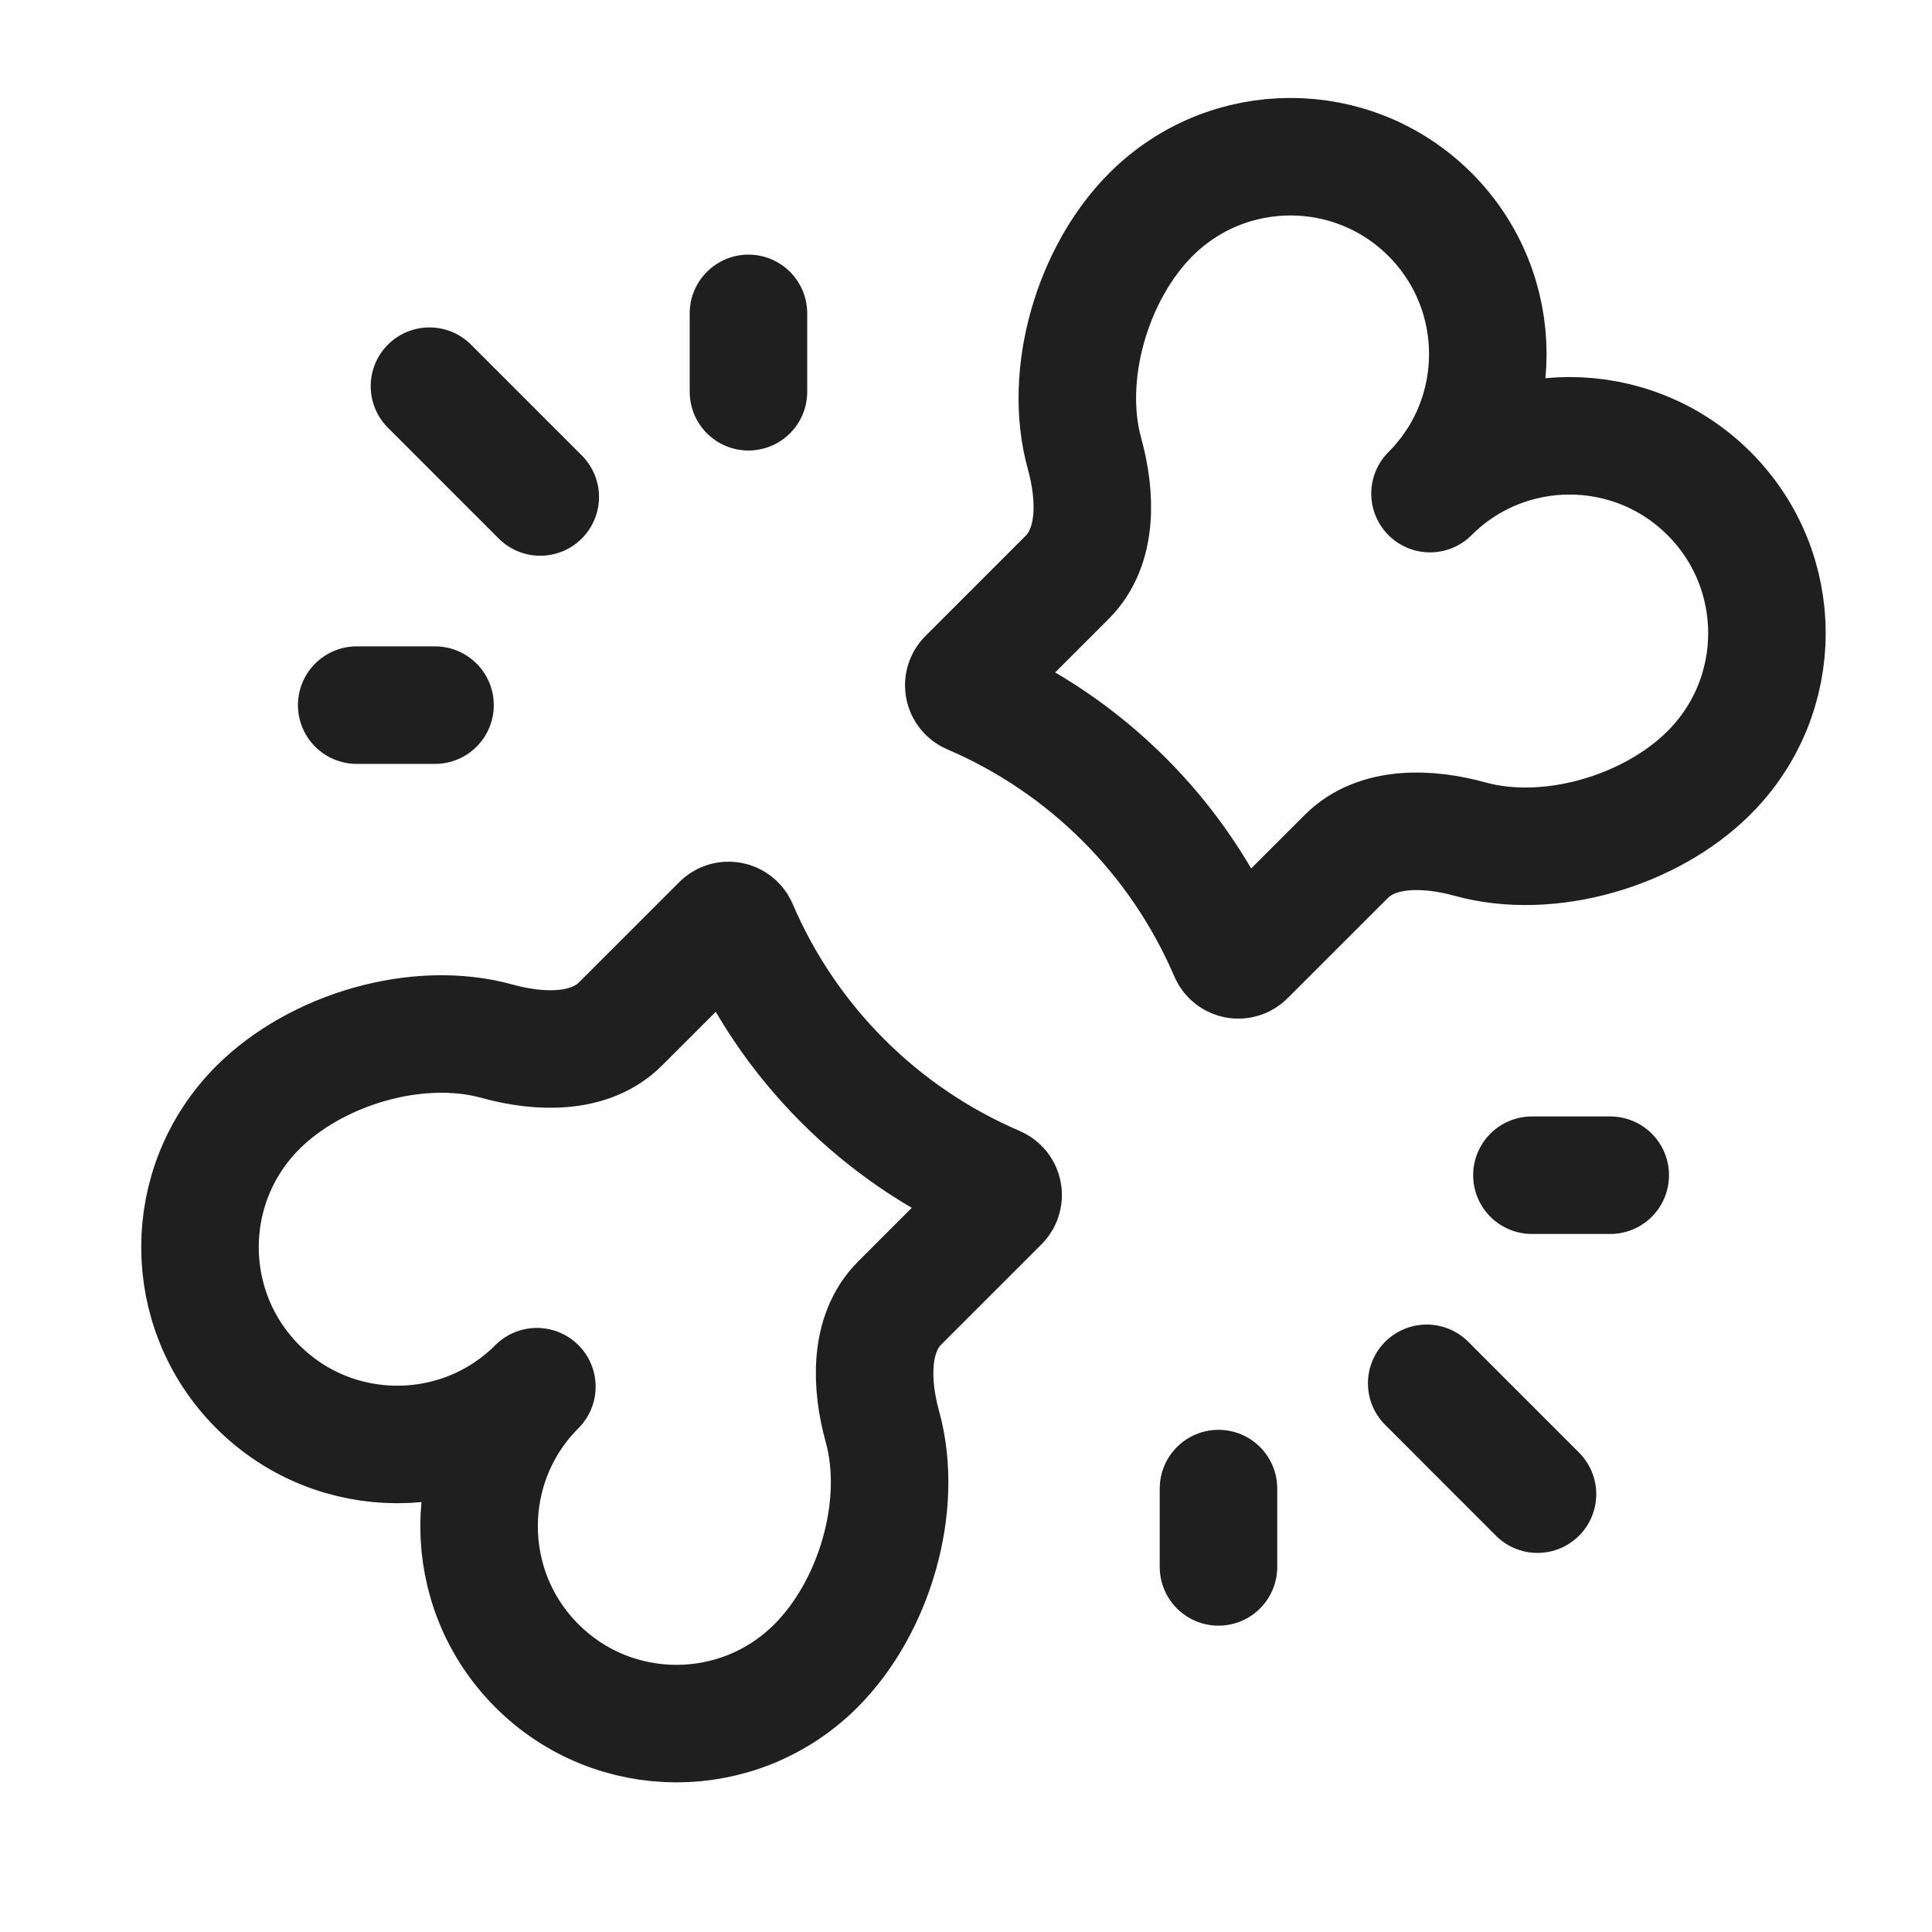 <svg width="35" height="35" viewBox="0 0 35 35" fill="none" xmlns="http://www.w3.org/2000/svg">
<g id="bone-broken-svgrepo-com 2">
<path id="Vector" d="M20.85 3.886C19.795 4.941 19.249 6.779 19.647 8.217C19.858 8.979 19.892 9.9 19.333 10.459L17.517 12.275C17.419 12.374 17.451 12.541 17.579 12.596C19.679 13.496 21.352 15.169 22.252 17.269C22.307 17.397 22.475 17.43 22.573 17.331L24.39 15.515C24.948 14.956 25.87 14.991 26.631 15.201C28.069 15.599 29.908 15.053 30.962 13.998C32.359 12.602 32.359 10.338 30.962 8.942C29.566 7.546 27.302 7.546 25.906 8.942C27.302 7.546 27.302 5.282 25.906 3.886C24.51 2.49 22.247 2.49 20.85 3.886Z" stroke="#1F1F1F" stroke-width="2.129" stroke-linecap="round" stroke-linejoin="round"/>
<path id="Vector_2" d="M4.67 25.121C6.066 26.517 8.33 26.517 9.726 25.121C8.33 26.517 8.33 28.781 9.726 30.177C11.123 31.574 13.386 31.574 14.782 30.177C15.837 29.123 16.384 27.284 15.986 25.846C15.775 25.085 15.741 24.163 16.299 23.605L18.115 21.789C18.214 21.69 18.182 21.522 18.053 21.467C15.954 20.567 14.28 18.894 13.381 16.794C13.325 16.666 13.158 16.634 13.059 16.732L11.243 18.548C10.685 19.107 9.763 19.073 9.002 18.862C7.564 18.464 5.725 19.01 4.67 20.065C3.274 21.462 3.274 23.725 4.67 25.121Z" stroke="#1F1F1F" stroke-width="2.129" stroke-linecap="round" stroke-linejoin="round"/>
<path id="Vector_3" d="M25.846 25.06L27.853 27.068" stroke="#1F1F1F" stroke-width="2.129" stroke-linecap="round"/>
<path id="Vector_4" d="M9.787 9.003L7.78 6.996" stroke="#1F1F1F" stroke-width="2.129" stroke-linecap="round"/>
<path id="Vector_5" d="M22.074 26.967V28.386" stroke="#1F1F1F" stroke-width="2.129" stroke-linecap="round"/>
<path id="Vector_6" d="M7.881 12.774H6.462" stroke="#1F1F1F" stroke-width="2.129" stroke-linecap="round"/>
<path id="Vector_7" d="M27.752 21.29H29.171" stroke="#1F1F1F" stroke-width="2.129" stroke-linecap="round"/>
<path id="Vector_8" d="M13.559 7.097V5.677" stroke="#1F1F1F" stroke-width="2.129" stroke-linecap="round"/>
</g>
</svg>
